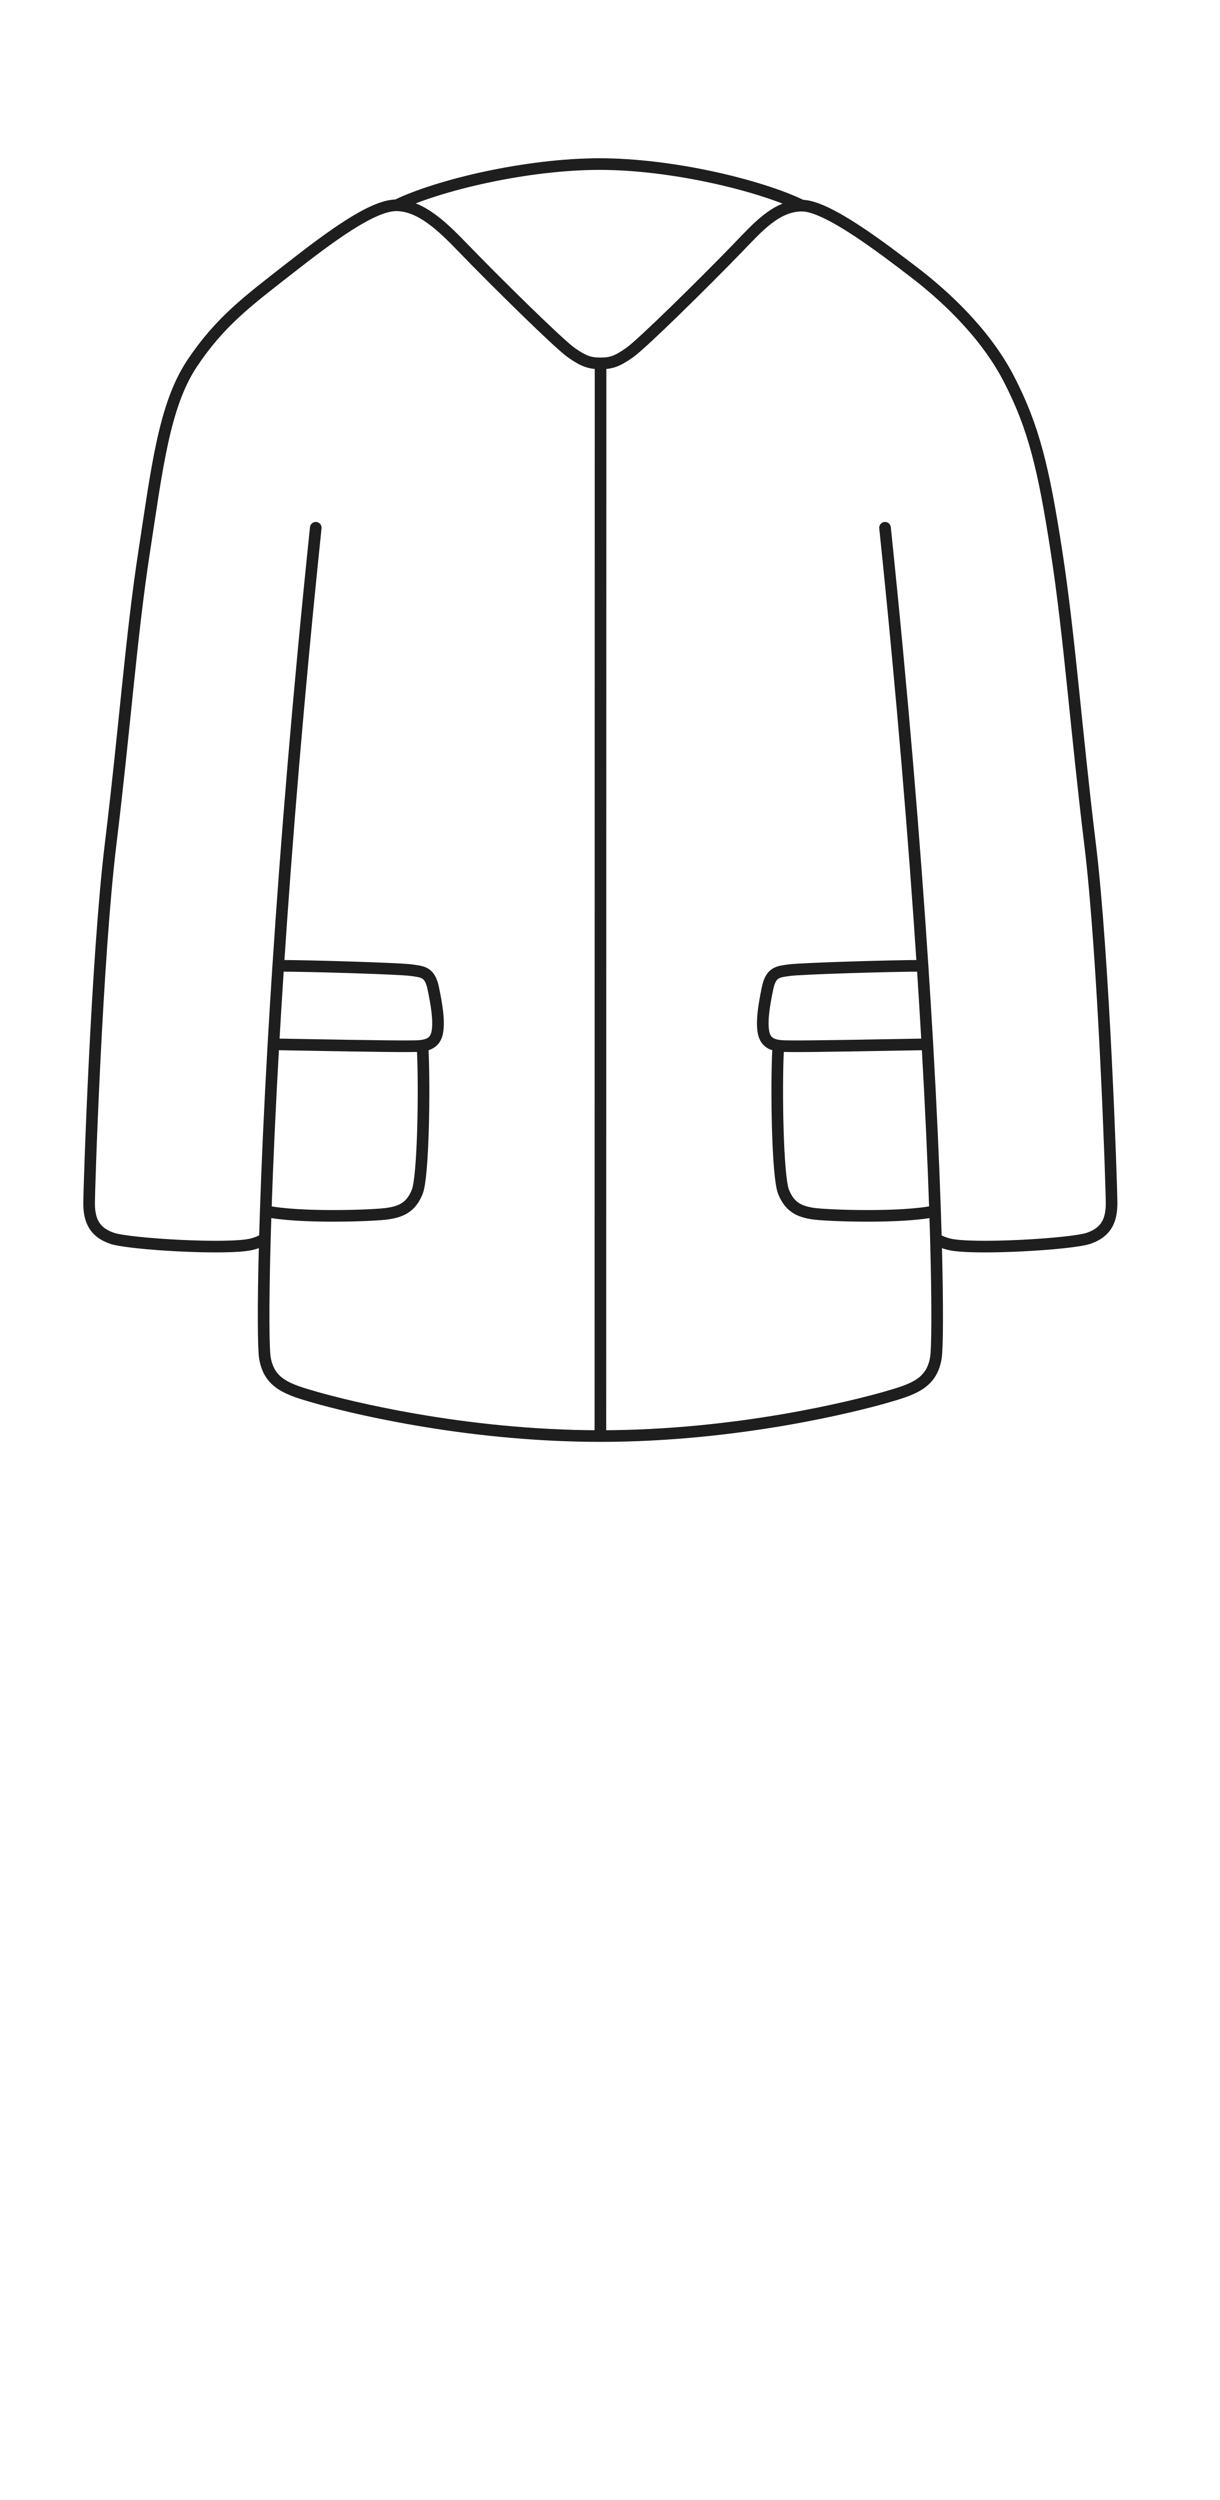 <svg width="63" height="129" viewBox="0 0 63 129" fill="none" xmlns="http://www.w3.org/2000/svg">
<path d="M31.004 74.1C23.853 74.1 17.751 72.522 16.306 72.109C14.86 71.697 13.906 71.4 13.68 70.07C13.604 69.624 13.579 67.495 13.678 63.914M31.004 74.1C38.155 74.1 44.257 72.522 45.702 72.109C47.147 71.697 48.102 71.4 48.328 70.07C48.404 69.624 48.428 67.497 48.33 63.917M31.004 74.1L31.012 18.75M21.83 54.205C21.927 56.168 21.861 60.708 21.547 61.495C21.232 62.281 20.744 62.51 20.036 62.62C19.328 62.731 15.408 62.867 13.722 62.493M14.119 53.886C16.012 53.923 20.195 53.993 20.87 53.986C21.713 53.976 22.457 54.066 22.589 53.22C22.68 52.639 22.552 51.862 22.375 51.003C22.198 50.143 21.83 50.144 21.239 50.061C20.648 49.977 15.983 49.835 14.368 49.835M14.119 53.886C13.928 57.236 13.801 60.122 13.722 62.493M14.119 53.886C14.193 52.603 14.275 51.252 14.368 49.835M14.368 49.835C14.783 43.517 15.402 35.899 16.306 27.232M13.722 62.493C13.705 62.989 13.691 63.463 13.678 63.914M40.178 54.204C40.081 56.168 40.147 60.708 40.461 61.495C40.776 62.281 41.264 62.51 41.972 62.62C42.68 62.731 46.599 62.867 48.286 62.493M47.889 53.886C45.996 53.923 41.813 53.993 41.138 53.986C40.295 53.976 39.551 54.066 39.419 53.219C39.328 52.639 39.456 51.862 39.633 51.003C39.809 50.143 40.178 50.144 40.769 50.06C41.36 49.977 46.025 49.835 47.64 49.835M47.889 53.886C47.815 52.603 47.733 51.252 47.64 49.835M47.889 53.886C48.08 57.236 48.207 60.122 48.286 62.493M47.64 49.835C47.225 43.517 46.606 35.899 45.702 27.232M48.286 62.493C48.303 62.99 48.317 63.465 48.33 63.917M31.012 18.75C30.459 18.75 30.15 18.647 29.505 18.199C28.86 17.75 25.572 14.509 23.914 12.793C22.834 11.674 21.73 10.609 20.481 10.593M31.012 18.75C31.564 18.75 31.863 18.647 32.508 18.199C33.153 17.75 36.441 14.509 38.099 12.793C39.145 11.71 40.09 10.616 41.412 10.611M20.481 10.593C22.639 9.547 27.206 8.466 30.965 8.466C34.723 8.466 39.253 9.565 41.412 10.611M20.481 10.593C19.232 10.577 17 12.25 14.915 13.879C12.831 15.508 11.367 16.583 9.921 18.75C8.475 20.917 8.108 24.156 7.44 28.5C6.771 32.845 6.431 37.678 5.714 43.537C4.998 49.395 4.602 61.2 4.602 62.1C4.602 63 4.901 63.6 5.801 63.9C6.701 64.2 11.801 64.5 13.001 64.2C13.277 64.131 13.499 64.034 13.678 63.914M41.412 10.611C42.734 10.606 45.704 12.912 47.146 14.008C48.587 15.103 50.814 17.065 52.1 19.556C53.385 22.046 53.894 24.156 54.563 28.5C55.231 32.845 55.572 37.678 56.288 43.537C57.005 49.395 57.401 61.2 57.401 62.1C57.401 63 57.101 63.6 56.201 63.9C55.301 64.2 50.201 64.5 49.001 64.2C48.728 64.132 48.508 64.036 48.33 63.917" stroke="#1E1E1E" stroke-width="0.6" stroke-linecap="round"/>
</svg>
